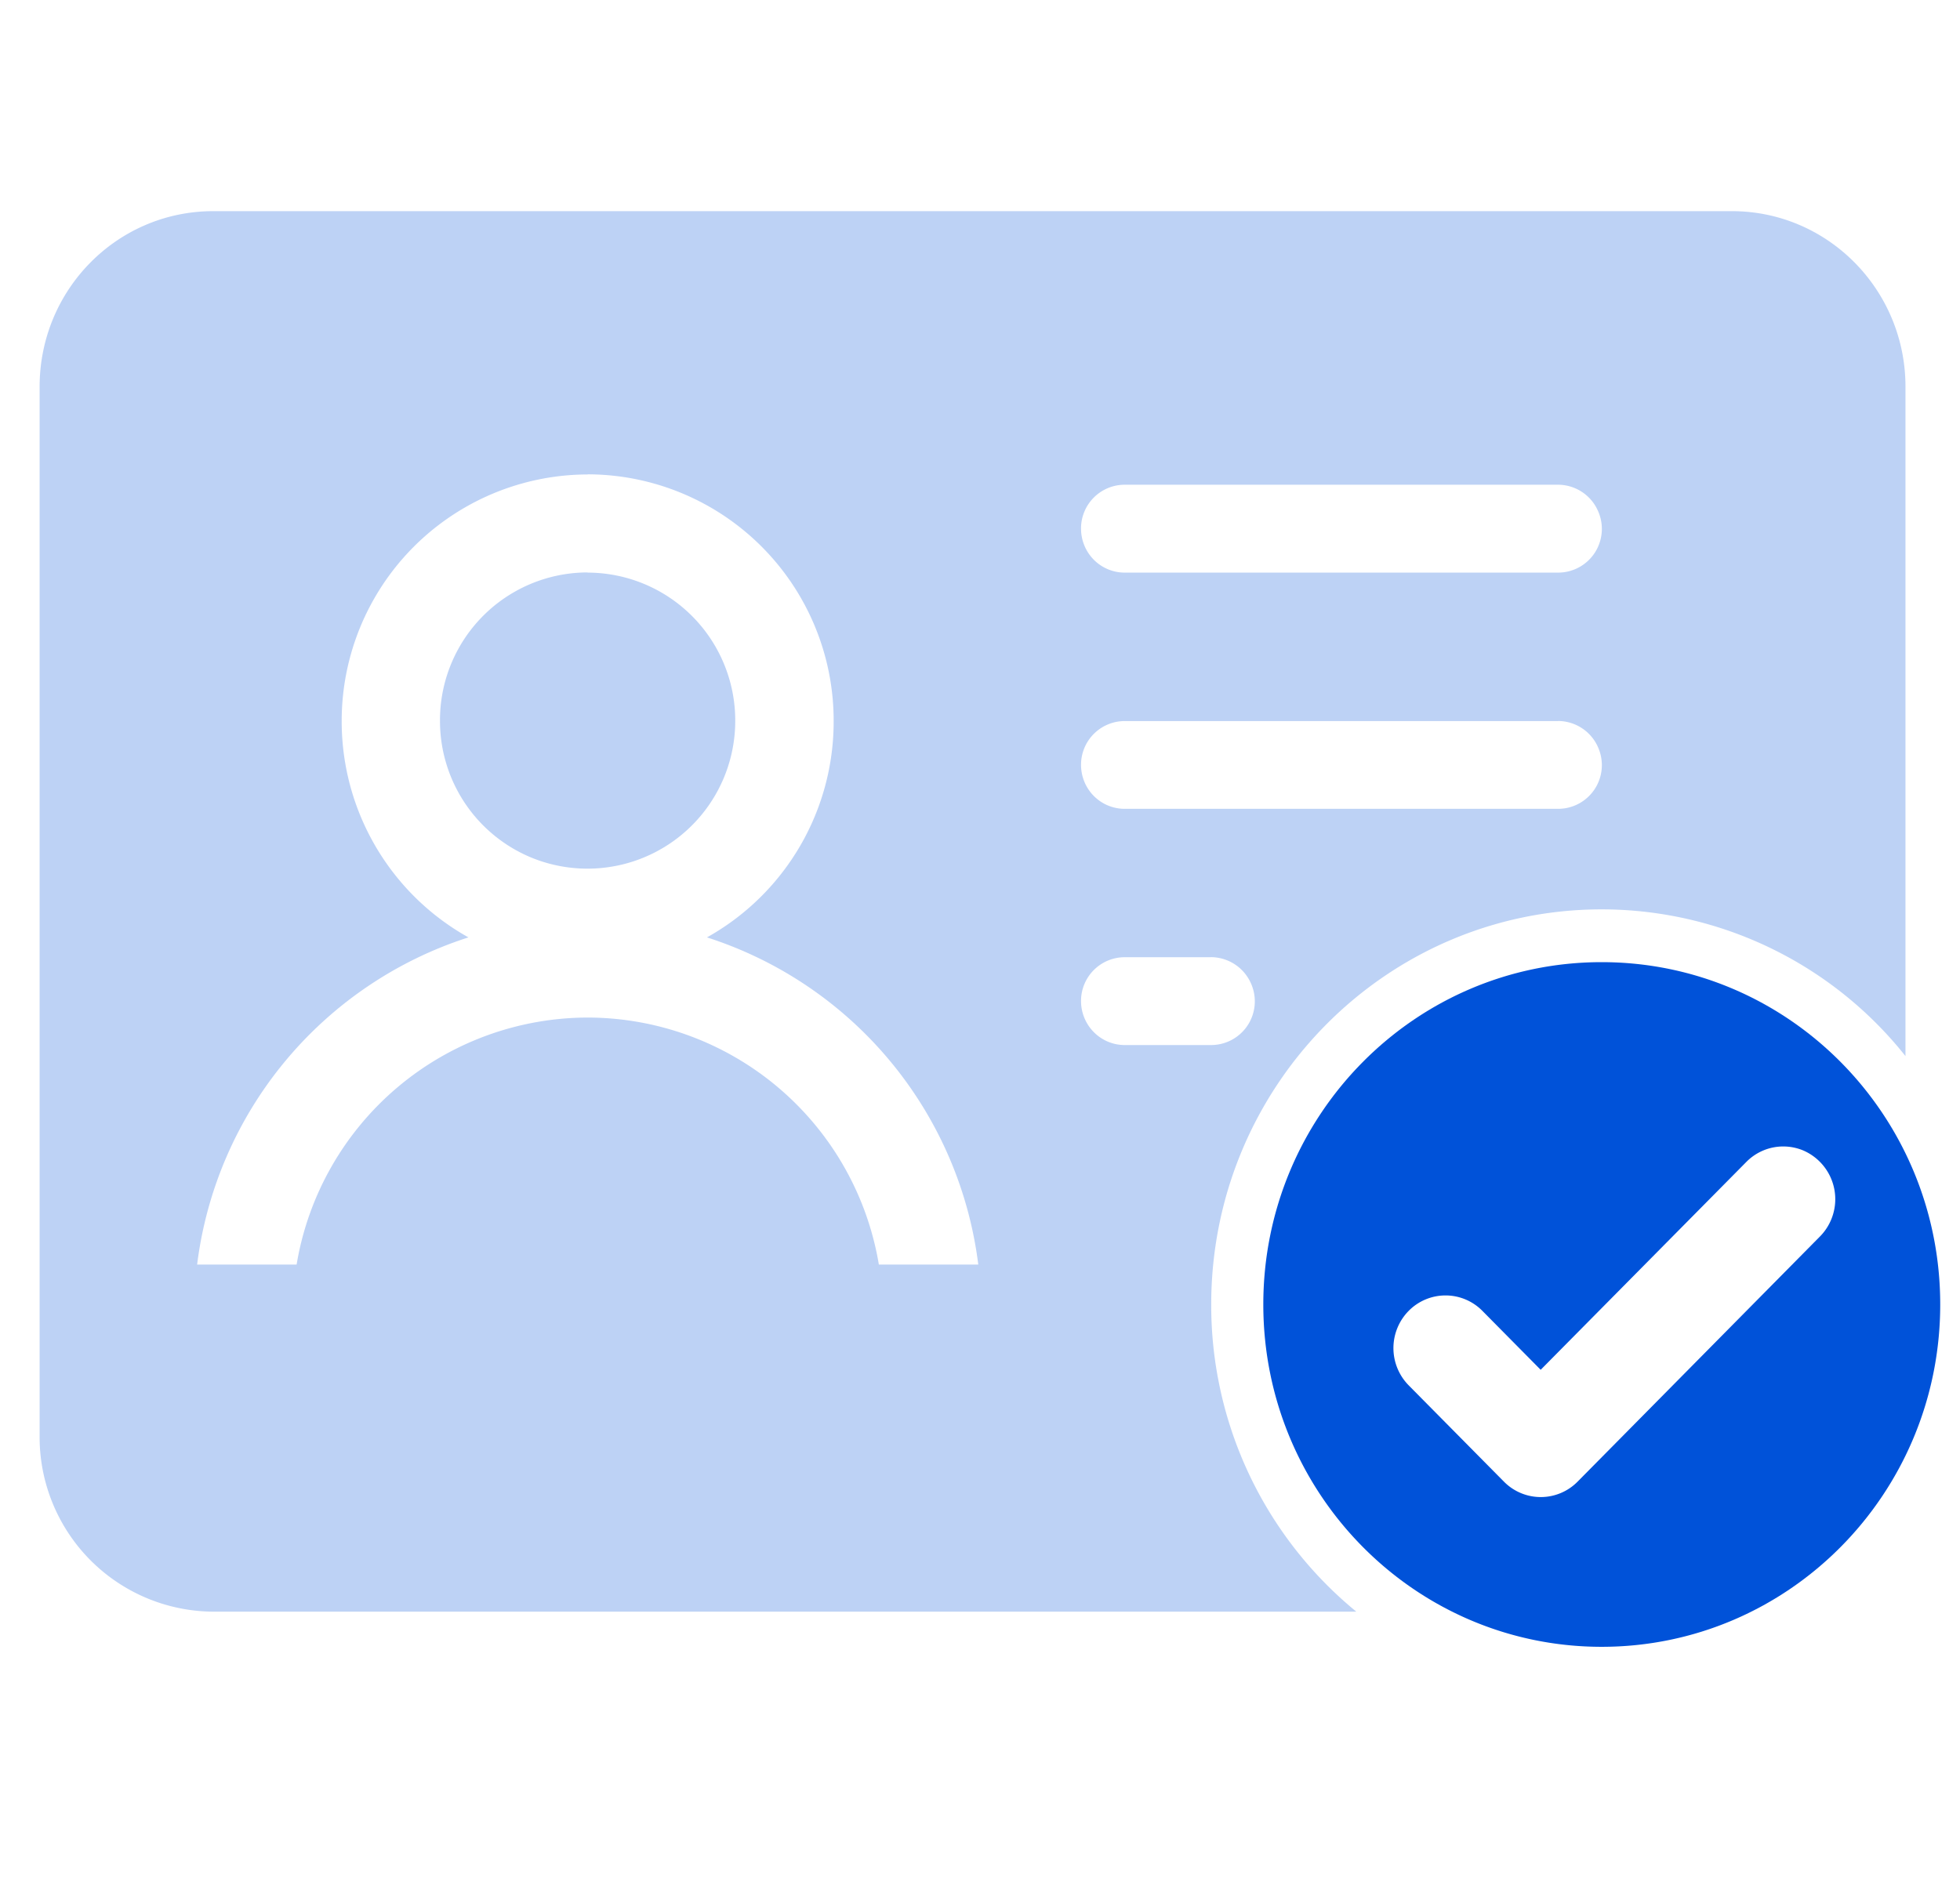 <svg t="1718762480534" class="icon" viewBox="0 0 1056 1024" version="1.1"
    xmlns="http://www.w3.org/2000/svg" p-id="3546" xmlns:xlink="http://www.w3.org/1999/xlink"
    width="33" height="32">
    <path
        d="M933.12 113.792c51.648 0 93.504 42.368 93.504 94.592v360.736a209.056 209.056 0 0 0-163.648-79.072c-116.16 0-210.4 95.36-210.4 212.928a213.408 213.408 0 0 0 78.176 165.536H114.88a94.08 94.08 0 0 1-93.536-94.592V208.448c0-52.416 41.856-94.656 93.536-94.656h818.24zM316.64 255.68a132.8 132.8 0 0 0-132.544 133.056c0 48.32 26.112 92.864 68.288 116.416a212.864 212.864 0 0 0-146.176 176.32h53.6a159.296 159.296 0 0 1 156.832-133.12 159.296 159.296 0 0 1 156.864 133.12h53.568a212.896 212.896 0 0 0-146.176-176.32 133.12 133.12 0 0 0 68.256-116.416 132.736 132.736 0 0 0-132.544-133.12l0.032 0.064z m335.776 260.16h-46.4a23.552 23.552 0 0 0-23.584 23.552c0 13.184 10.56 23.776 23.552 23.776h46.4a23.552 23.552 0 0 0 21.856-32.64 23.68 23.68 0 0 0-21.824-14.72zM316.608 308.576a79.68 79.68 0 0 1 79.52 79.872 79.616 79.616 0 0 1-110.016 73.632 79.648 79.648 0 0 1-49.056-73.696A79.616 79.616 0 0 1 316.608 308.48v0.064z m522.816 80h-233.44a23.552 23.552 0 0 0-23.552 23.52c0 13.248 10.56 23.776 23.552 23.776h233.408a23.552 23.552 0 0 0 21.824-32.64 23.584 23.584 0 0 0-21.792-14.688z m0-127.36h-233.44a23.552 23.552 0 0 0-23.552 23.584c0 13.248 10.56 23.776 23.552 23.776h233.408a23.552 23.552 0 0 0 21.824-32.64 23.584 23.584 0 0 0-21.792-14.72z"
        fill="#0052D9" fill-opacity=".26" p-id="3547"></path>
    <path
        d="M862.944 518.496c100.704 0 182.4 82.592 182.4 184.48 0 101.888-81.632 184.48-182.4 184.48-100.672 0-182.304-82.592-182.304-184.48 0-101.888 81.6-184.48 182.304-184.48z m97.856 99.328a27.904 27.904 0 0 0-19.904 8.32l-110.816 112.032-31.424-31.776a27.872 27.872 0 0 0-39.68 0 28.608 28.608 0 0 0 0 40.16l51.296 51.872a27.84 27.84 0 0 0 39.712 0l130.624-132.16a28.608 28.608 0 0 0-9.088-46.304 27.904 27.904 0 0 0-10.784-2.144h0.064z"
        fill="#0052D9" p-id="3548"></path>
</svg>

